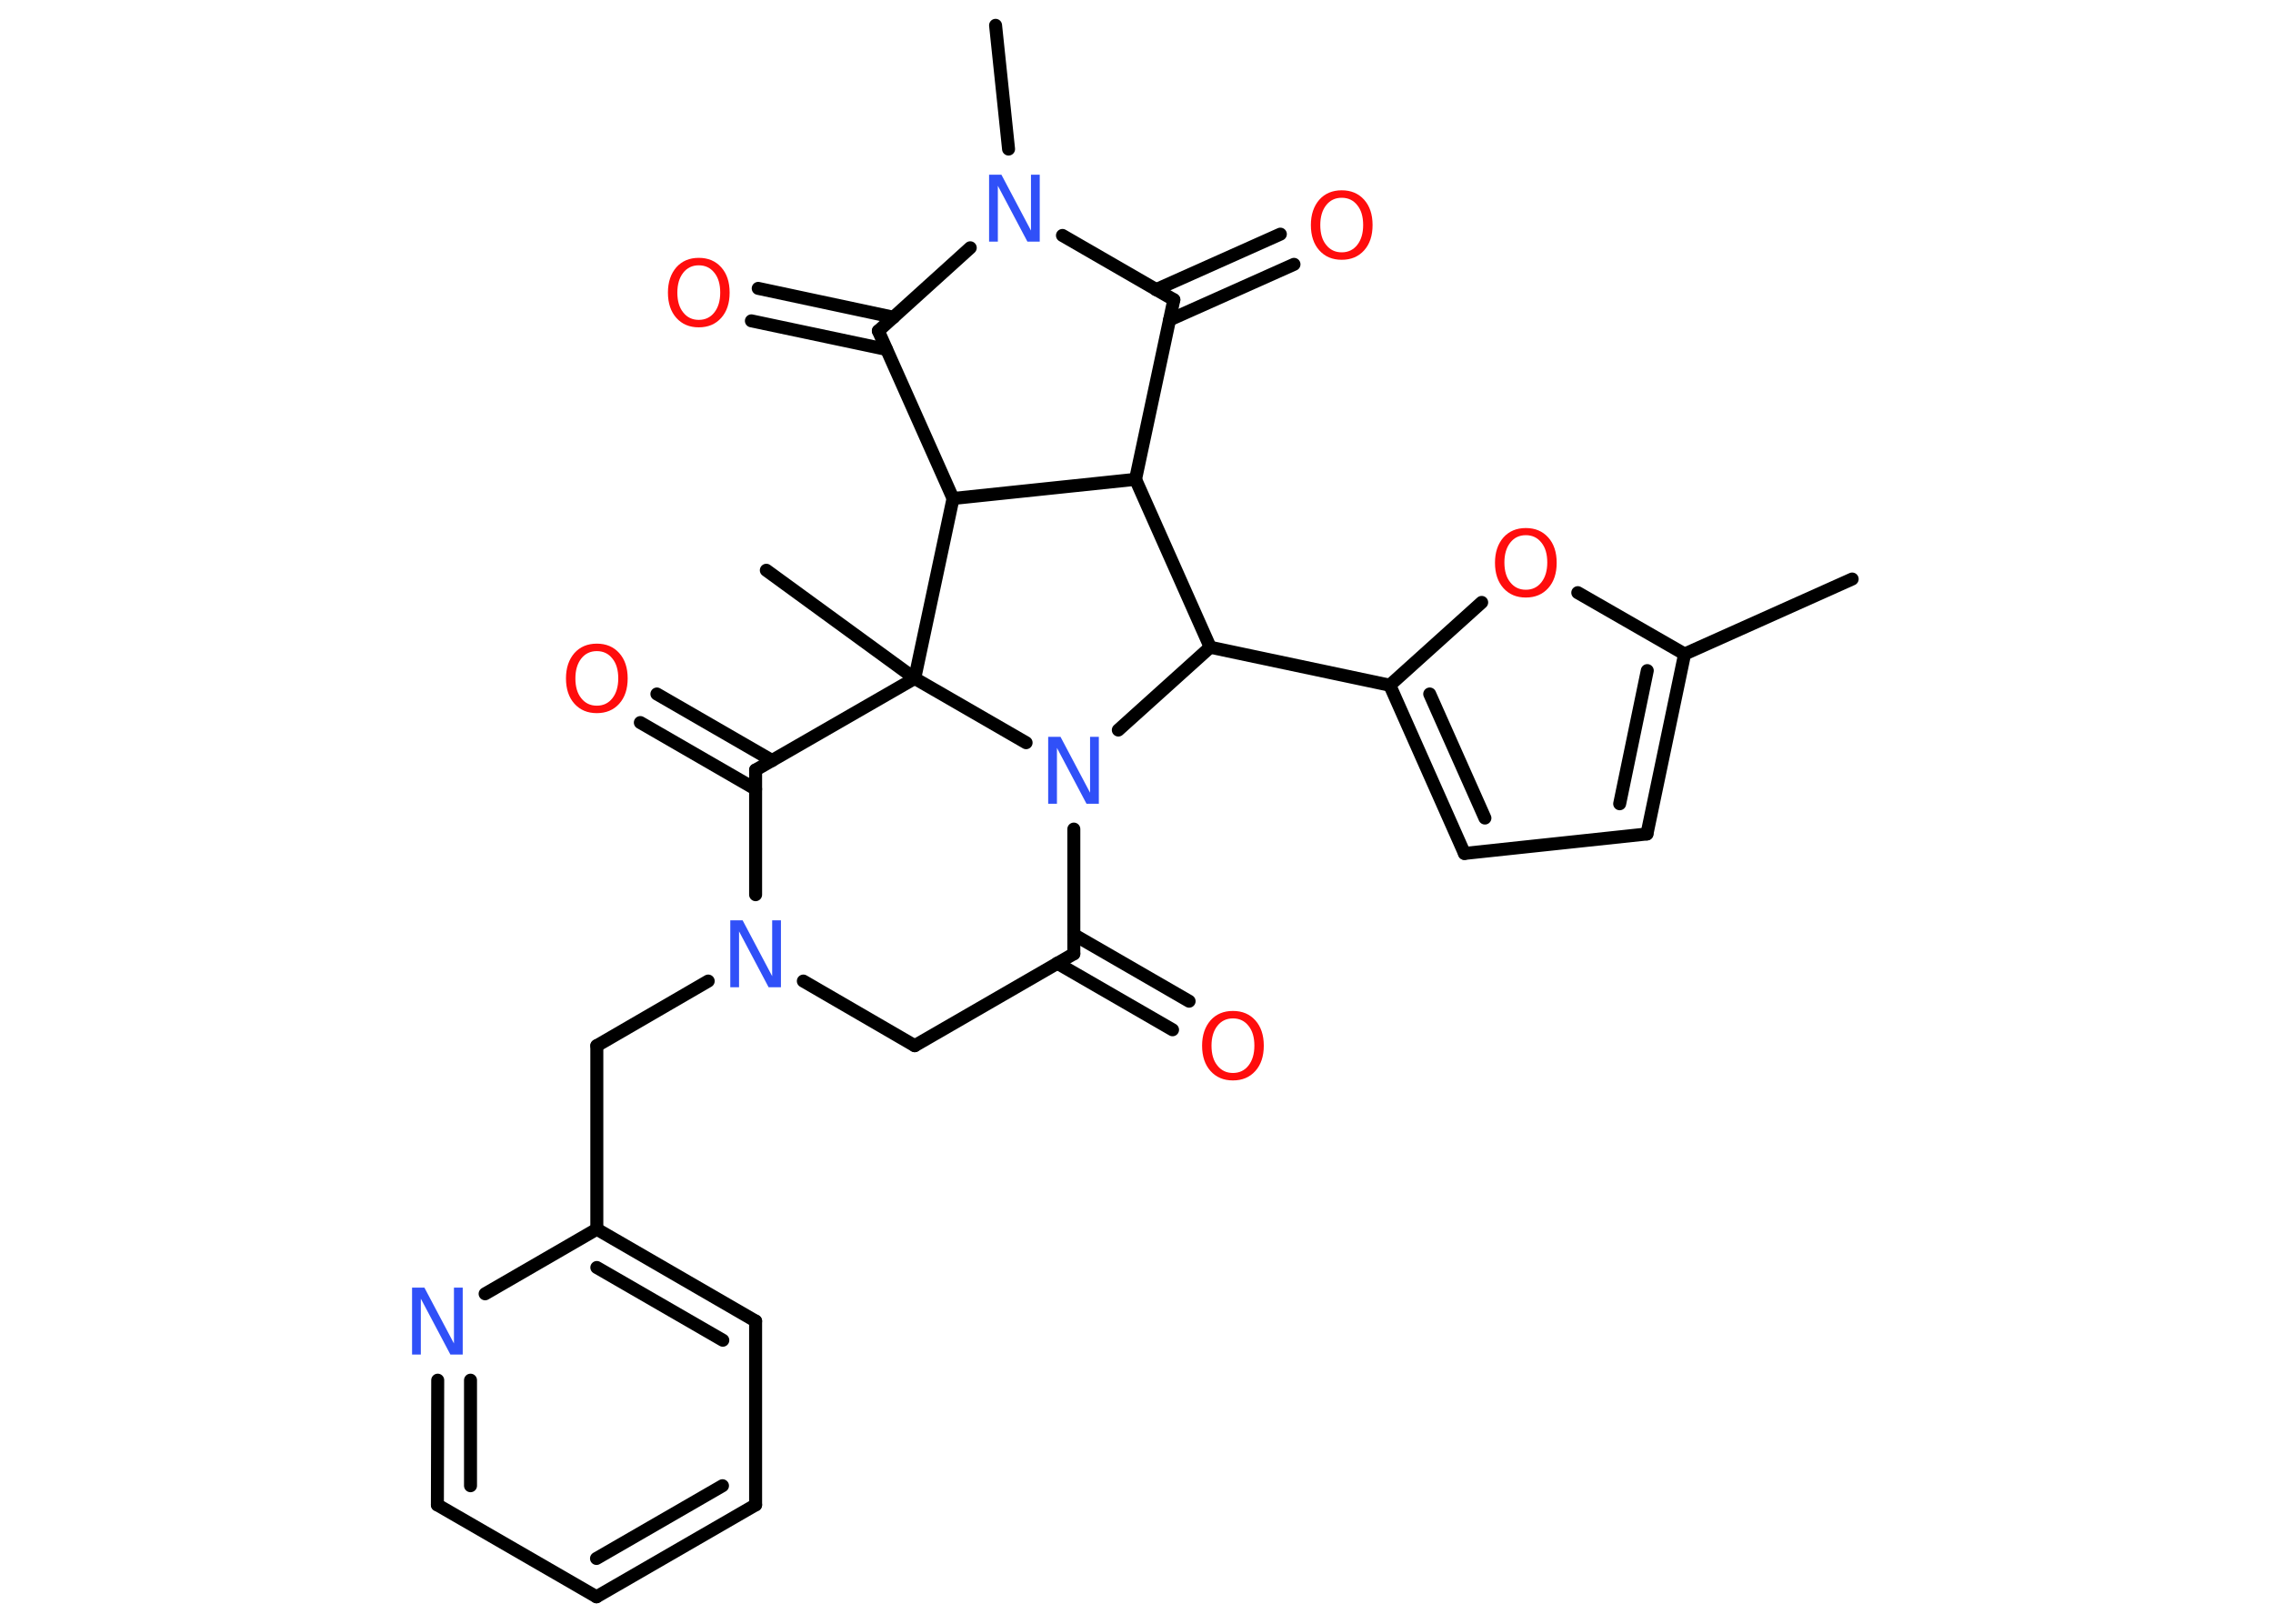 <?xml version='1.0' encoding='UTF-8'?>
<!DOCTYPE svg PUBLIC "-//W3C//DTD SVG 1.1//EN" "http://www.w3.org/Graphics/SVG/1.1/DTD/svg11.dtd">
<svg version='1.2' xmlns='http://www.w3.org/2000/svg' xmlns:xlink='http://www.w3.org/1999/xlink' width='70.0mm' height='50.0mm' viewBox='0 0 70.0 50.0'>
  <desc>Generated by the Chemistry Development Kit (http://github.com/cdk)</desc>
  <g stroke-linecap='round' stroke-linejoin='round' stroke='#000000' stroke-width='.4' fill='#FF0D0D'>
    <rect x='.0' y='.0' width='70.0' height='50.0' fill='#FFFFFF' stroke='none'/>
    <g id='mol1' class='mol'>
      <line id='mol1bnd1' class='bond' x1='57.04' y1='17.83' x2='51.88' y2='20.14'/>
      <g id='mol1bnd2' class='bond'>
        <line x1='50.72' y1='25.68' x2='51.88' y2='20.14'/>
        <line x1='49.88' y1='24.75' x2='50.73' y2='20.65'/>
      </g>
      <line id='mol1bnd3' class='bond' x1='50.72' y1='25.68' x2='45.1' y2='26.28'/>
      <g id='mol1bnd4' class='bond'>
        <line x1='42.8' y1='21.1' x2='45.1' y2='26.28'/>
        <line x1='44.03' y1='21.37' x2='45.73' y2='25.19'/>
      </g>
      <line id='mol1bnd5' class='bond' x1='42.8' y1='21.1' x2='37.27' y2='19.93'/>
      <line id='mol1bnd6' class='bond' x1='37.27' y1='19.93' x2='34.97' y2='14.76'/>
      <line id='mol1bnd7' class='bond' x1='34.97' y1='14.76' x2='36.15' y2='9.23'/>
      <g id='mol1bnd8' class='bond'>
        <line x1='35.6' y1='8.92' x2='39.43' y2='7.21'/>
        <line x1='36.02' y1='9.85' x2='39.85' y2='8.14'/>
      </g>
      <line id='mol1bnd9' class='bond' x1='36.15' y1='9.23' x2='32.72' y2='7.25'/>
      <line id='mol1bnd10' class='bond' x1='31.06' y1='4.59' x2='30.66' y2='.78'/>
      <line id='mol1bnd11' class='bond' x1='29.88' y1='7.63' x2='27.05' y2='10.19'/>
      <g id='mol1bnd12' class='bond'>
        <line x1='27.3' y1='10.76' x2='23.14' y2='9.88'/>
        <line x1='27.52' y1='9.77' x2='23.35' y2='8.88'/>
      </g>
      <line id='mol1bnd13' class='bond' x1='27.05' y1='10.19' x2='29.35' y2='15.35'/>
      <line id='mol1bnd14' class='bond' x1='34.97' y1='14.76' x2='29.35' y2='15.35'/>
      <line id='mol1bnd15' class='bond' x1='29.35' y1='15.35' x2='28.17' y2='20.89'/>
      <line id='mol1bnd16' class='bond' x1='28.17' y1='20.89' x2='23.6' y2='17.56'/>
      <line id='mol1bnd17' class='bond' x1='28.17' y1='20.89' x2='23.27' y2='23.71'/>
      <g id='mol1bnd18' class='bond'>
        <line x1='23.27' y1='24.3' x2='19.72' y2='22.25'/>
        <line x1='23.78' y1='23.42' x2='20.23' y2='21.37'/>
      </g>
      <line id='mol1bnd19' class='bond' x1='23.27' y1='23.71' x2='23.27' y2='27.55'/>
      <line id='mol1bnd20' class='bond' x1='21.81' y1='30.21' x2='18.38' y2='32.2'/>
      <line id='mol1bnd21' class='bond' x1='18.38' y1='32.2' x2='18.38' y2='37.85'/>
      <g id='mol1bnd22' class='bond'>
        <line x1='23.27' y1='40.68' x2='18.38' y2='37.85'/>
        <line x1='22.26' y1='41.27' x2='18.38' y2='39.03'/>
      </g>
      <line id='mol1bnd23' class='bond' x1='23.27' y1='40.68' x2='23.27' y2='46.34'/>
      <g id='mol1bnd24' class='bond'>
        <line x1='18.37' y1='49.17' x2='23.27' y2='46.34'/>
        <line x1='18.37' y1='47.99' x2='22.25' y2='45.75'/>
      </g>
      <line id='mol1bnd25' class='bond' x1='18.37' y1='49.17' x2='13.47' y2='46.34'/>
      <g id='mol1bnd26' class='bond'>
        <line x1='13.48' y1='42.5' x2='13.47' y2='46.34'/>
        <line x1='14.49' y1='42.5' x2='14.49' y2='45.75'/>
      </g>
      <line id='mol1bnd27' class='bond' x1='18.38' y1='37.85' x2='14.94' y2='39.84'/>
      <line id='mol1bnd28' class='bond' x1='24.74' y1='30.21' x2='28.17' y2='32.2'/>
      <line id='mol1bnd29' class='bond' x1='28.17' y1='32.2' x2='33.07' y2='29.37'/>
      <g id='mol1bnd30' class='bond'>
        <line x1='33.07' y1='28.78' x2='36.62' y2='30.83'/>
        <line x1='32.56' y1='29.66' x2='36.11' y2='31.71'/>
      </g>
      <line id='mol1bnd31' class='bond' x1='33.07' y1='29.37' x2='33.07' y2='25.53'/>
      <line id='mol1bnd32' class='bond' x1='37.27' y1='19.93' x2='34.44' y2='22.48'/>
      <line id='mol1bnd33' class='bond' x1='28.17' y1='20.89' x2='31.6' y2='22.87'/>
      <line id='mol1bnd34' class='bond' x1='42.8' y1='21.1' x2='45.63' y2='18.55'/>
      <line id='mol1bnd35' class='bond' x1='51.88' y1='20.14' x2='48.59' y2='18.25'/>
      <path id='mol1atm9' class='atom' d='M41.32 6.09q-.3 .0 -.48 .23q-.18 .23 -.18 .61q.0 .39 .18 .61q.18 .23 .48 .23q.3 .0 .48 -.23q.18 -.23 .18 -.61q.0 -.39 -.18 -.61q-.18 -.23 -.48 -.23zM41.32 5.86q.43 .0 .69 .29q.26 .29 .26 .78q.0 .49 -.26 .78q-.26 .29 -.69 .29q-.43 .0 -.69 -.29q-.26 -.29 -.26 -.78q.0 -.48 .26 -.78q.26 -.29 .69 -.29z' stroke='none'/>
      <path id='mol1atm10' class='atom' d='M30.47 5.38h.37l.91 1.72v-1.72h.27v2.06h-.38l-.91 -1.72v1.72h-.27v-2.06z' stroke='none' fill='#3050F8'/>
      <path id='mol1atm13' class='atom' d='M21.52 8.17q-.3 .0 -.48 .23q-.18 .23 -.18 .61q.0 .39 .18 .61q.18 .23 .48 .23q.3 .0 .48 -.23q.18 -.23 .18 -.61q.0 -.39 -.18 -.61q-.18 -.23 -.48 -.23zM21.52 7.94q.43 .0 .69 .29q.26 .29 .26 .78q.0 .49 -.26 .78q-.26 .29 -.69 .29q-.43 .0 -.69 -.29q-.26 -.29 -.26 -.78q.0 -.48 .26 -.78q.26 -.29 .69 -.29z' stroke='none'/>
      <path id='mol1atm18' class='atom' d='M18.38 20.05q-.3 .0 -.48 .23q-.18 .23 -.18 .61q.0 .39 .18 .61q.18 .23 .48 .23q.3 .0 .48 -.23q.18 -.23 .18 -.61q.0 -.39 -.18 -.61q-.18 -.23 -.48 -.23zM18.38 19.82q.43 .0 .69 .29q.26 .29 .26 .78q.0 .49 -.26 .78q-.26 .29 -.69 .29q-.43 .0 -.69 -.29q-.26 -.29 -.26 -.78q.0 -.48 .26 -.78q.26 -.29 .69 -.29z' stroke='none'/>
      <path id='mol1atm19' class='atom' d='M22.5 28.34h.37l.91 1.72v-1.72h.27v2.06h-.38l-.91 -1.72v1.72h-.27v-2.06z' stroke='none' fill='#3050F8'/>
      <path id='mol1atm26' class='atom' d='M12.7 39.65h.37l.91 1.72v-1.72h.27v2.06h-.38l-.91 -1.72v1.72h-.27v-2.06z' stroke='none' fill='#3050F8'/>
      <path id='mol1atm29' class='atom' d='M37.97 31.36q-.3 .0 -.48 .23q-.18 .23 -.18 .61q.0 .39 .18 .61q.18 .23 .48 .23q.3 .0 .48 -.23q.18 -.23 .18 -.61q.0 -.39 -.18 -.61q-.18 -.23 -.48 -.23zM37.97 31.13q.43 .0 .69 .29q.26 .29 .26 .78q.0 .49 -.26 .78q-.26 .29 -.69 .29q-.43 .0 -.69 -.29q-.26 -.29 -.26 -.78q.0 -.48 .26 -.78q.26 -.29 .69 -.29z' stroke='none'/>
      <path id='mol1atm30' class='atom' d='M32.29 22.69h.37l.91 1.72v-1.72h.27v2.06h-.38l-.91 -1.72v1.72h-.27v-2.06z' stroke='none' fill='#3050F8'/>
      <path id='mol1atm31' class='atom' d='M46.99 16.48q-.3 .0 -.48 .23q-.18 .23 -.18 .61q.0 .39 .18 .61q.18 .23 .48 .23q.3 .0 .48 -.23q.18 -.23 .18 -.61q.0 -.39 -.18 -.61q-.18 -.23 -.48 -.23zM46.99 16.26q.43 .0 .69 .29q.26 .29 .26 .78q.0 .49 -.26 .78q-.26 .29 -.69 .29q-.43 .0 -.69 -.29q-.26 -.29 -.26 -.78q.0 -.48 .26 -.78q.26 -.29 .69 -.29z' stroke='none'/>
    </g>
  </g>
</svg>

